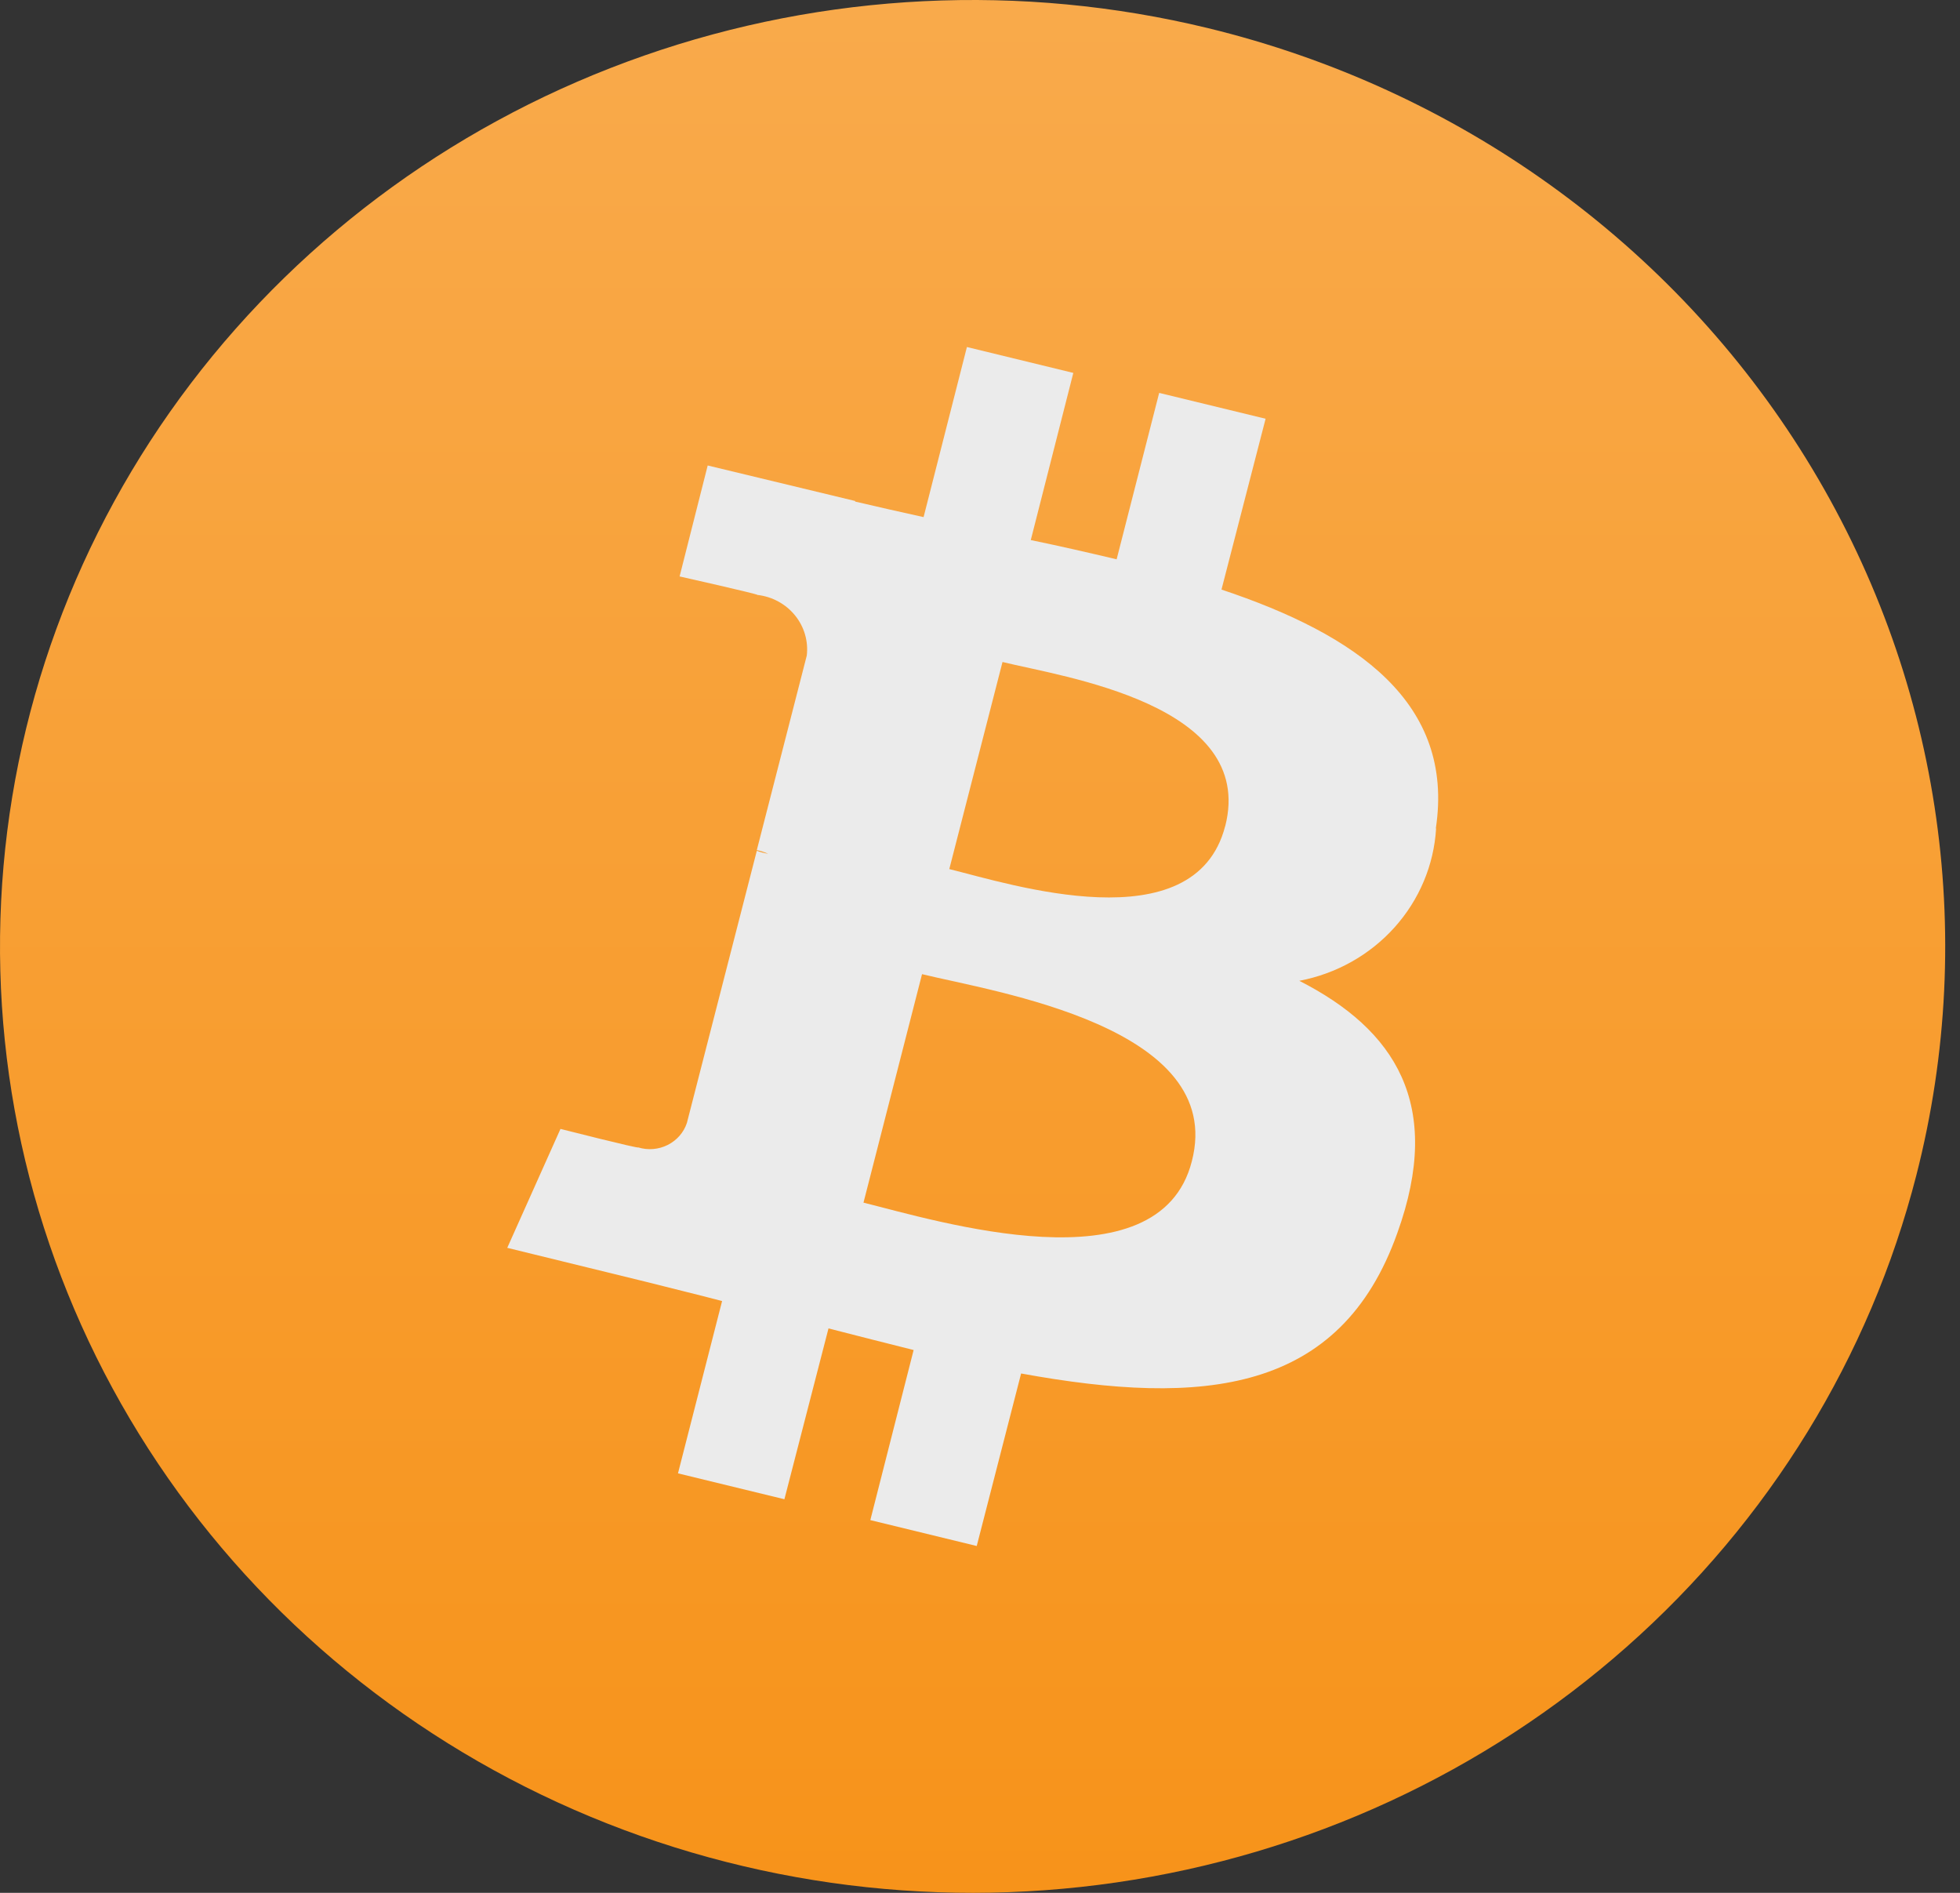 <svg width="87" height="84" viewBox="0 0 87 84" fill="none" xmlns="http://www.w3.org/2000/svg">
<rect x="0" y="0" width="87" height="84" fill="#333333" stroke="none"/>
<path d="M85.062 52.157C82.997 60.218 78.522 67.501 72.201 73.087C65.881 78.673 58.001 82.31 49.556 83.538C41.111 84.767 32.481 83.531 24.758 79.988C17.035 76.445 10.566 70.754 6.168 63.633C1.769 56.513 -0.36 48.284 0.05 39.987C0.459 31.689 3.388 23.697 8.467 17.019C13.546 10.341 20.546 5.278 28.582 2.471C36.618 -0.336 45.33 -0.762 53.615 1.247C64.724 3.942 74.279 10.819 80.176 20.366C86.073 29.914 87.831 41.349 85.062 52.157Z" fill="url(#paint0_linear_513_229)"/>
<path d="M63.733 36.765C64.576 31.186 60.225 28.167 54.219 26.164L56.177 18.583L51.453 17.436L49.565 24.821C48.318 24.526 47.036 24.231 45.754 23.967L47.642 16.549L42.919 15.4L40.996 22.948C39.95 22.718 38.938 22.488 37.959 22.259V22.233L31.413 20.657L30.166 25.581C30.166 25.581 33.674 26.368 33.617 26.401C34.275 26.476 34.875 26.801 35.286 27.306C35.697 27.81 35.886 28.453 35.811 29.092L33.593 37.726C33.767 37.761 33.937 37.815 34.098 37.889C33.926 37.861 33.756 37.817 33.593 37.758L30.489 49.836C30.349 50.257 30.043 50.607 29.638 50.81C29.234 51.013 28.763 51.053 28.329 50.92C28.364 50.984 24.878 50.099 24.878 50.099L22.516 55.376L28.679 56.885C29.826 57.179 30.94 57.443 32.052 57.738L30.094 65.384L34.818 66.533L36.775 58.952C38.057 59.28 39.339 59.609 40.554 59.911L38.632 67.459L43.355 68.608L45.325 60.952C53.421 62.429 59.493 61.837 62.025 54.716C64.083 49.006 61.923 45.691 57.673 43.526C59.313 43.214 60.8 42.381 61.899 41.157C62.999 39.933 63.648 38.388 63.745 36.765H63.733ZM52.903 51.534C51.453 57.244 41.533 54.16 38.328 53.371L40.927 43.231C44.132 44.017 54.454 45.562 52.903 51.534ZM54.382 36.664C53.034 41.883 44.802 39.223 42.137 38.568L44.499 29.378C47.164 30.035 55.768 31.248 54.385 36.664H54.382Z" fill="#EBEBEB"/>
<defs>
<linearGradient id="paint0_linear_513_229" x1="43.172" y1="0" x2="43.172" y2="84" gradientUnits="userSpaceOnUse">
<stop stop-color="#F9AA4B"/>
<stop offset="1" stop-color="#F7931A"/>
</linearGradient>
</defs>
</svg>
